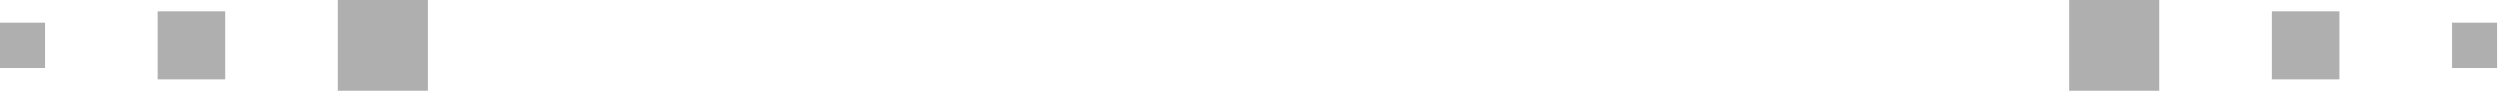 <svg width="441" height="16" viewBox="0 0 441 16" fill="none" xmlns="http://www.w3.org/2000/svg">
<rect x="365" width="15.891" height="16" fill="#AFAFAF"/>
<rect x="400.754" y="2" width="11.918" height="12" fill="#AFAFAF"/>
<rect x="432.542" y="4" width="7.945" height="8" fill="#AFAFAF"/>
<rect y="4" width="7.945" height="8" fill="#AFAFAF"/>
<path d="M27.809 2H39.727V14H27.809V2Z" fill="#AFAFAF"/>
<rect x="59.59" width="15.891" height="16" fill="#AFAFAF"/>
</svg>
